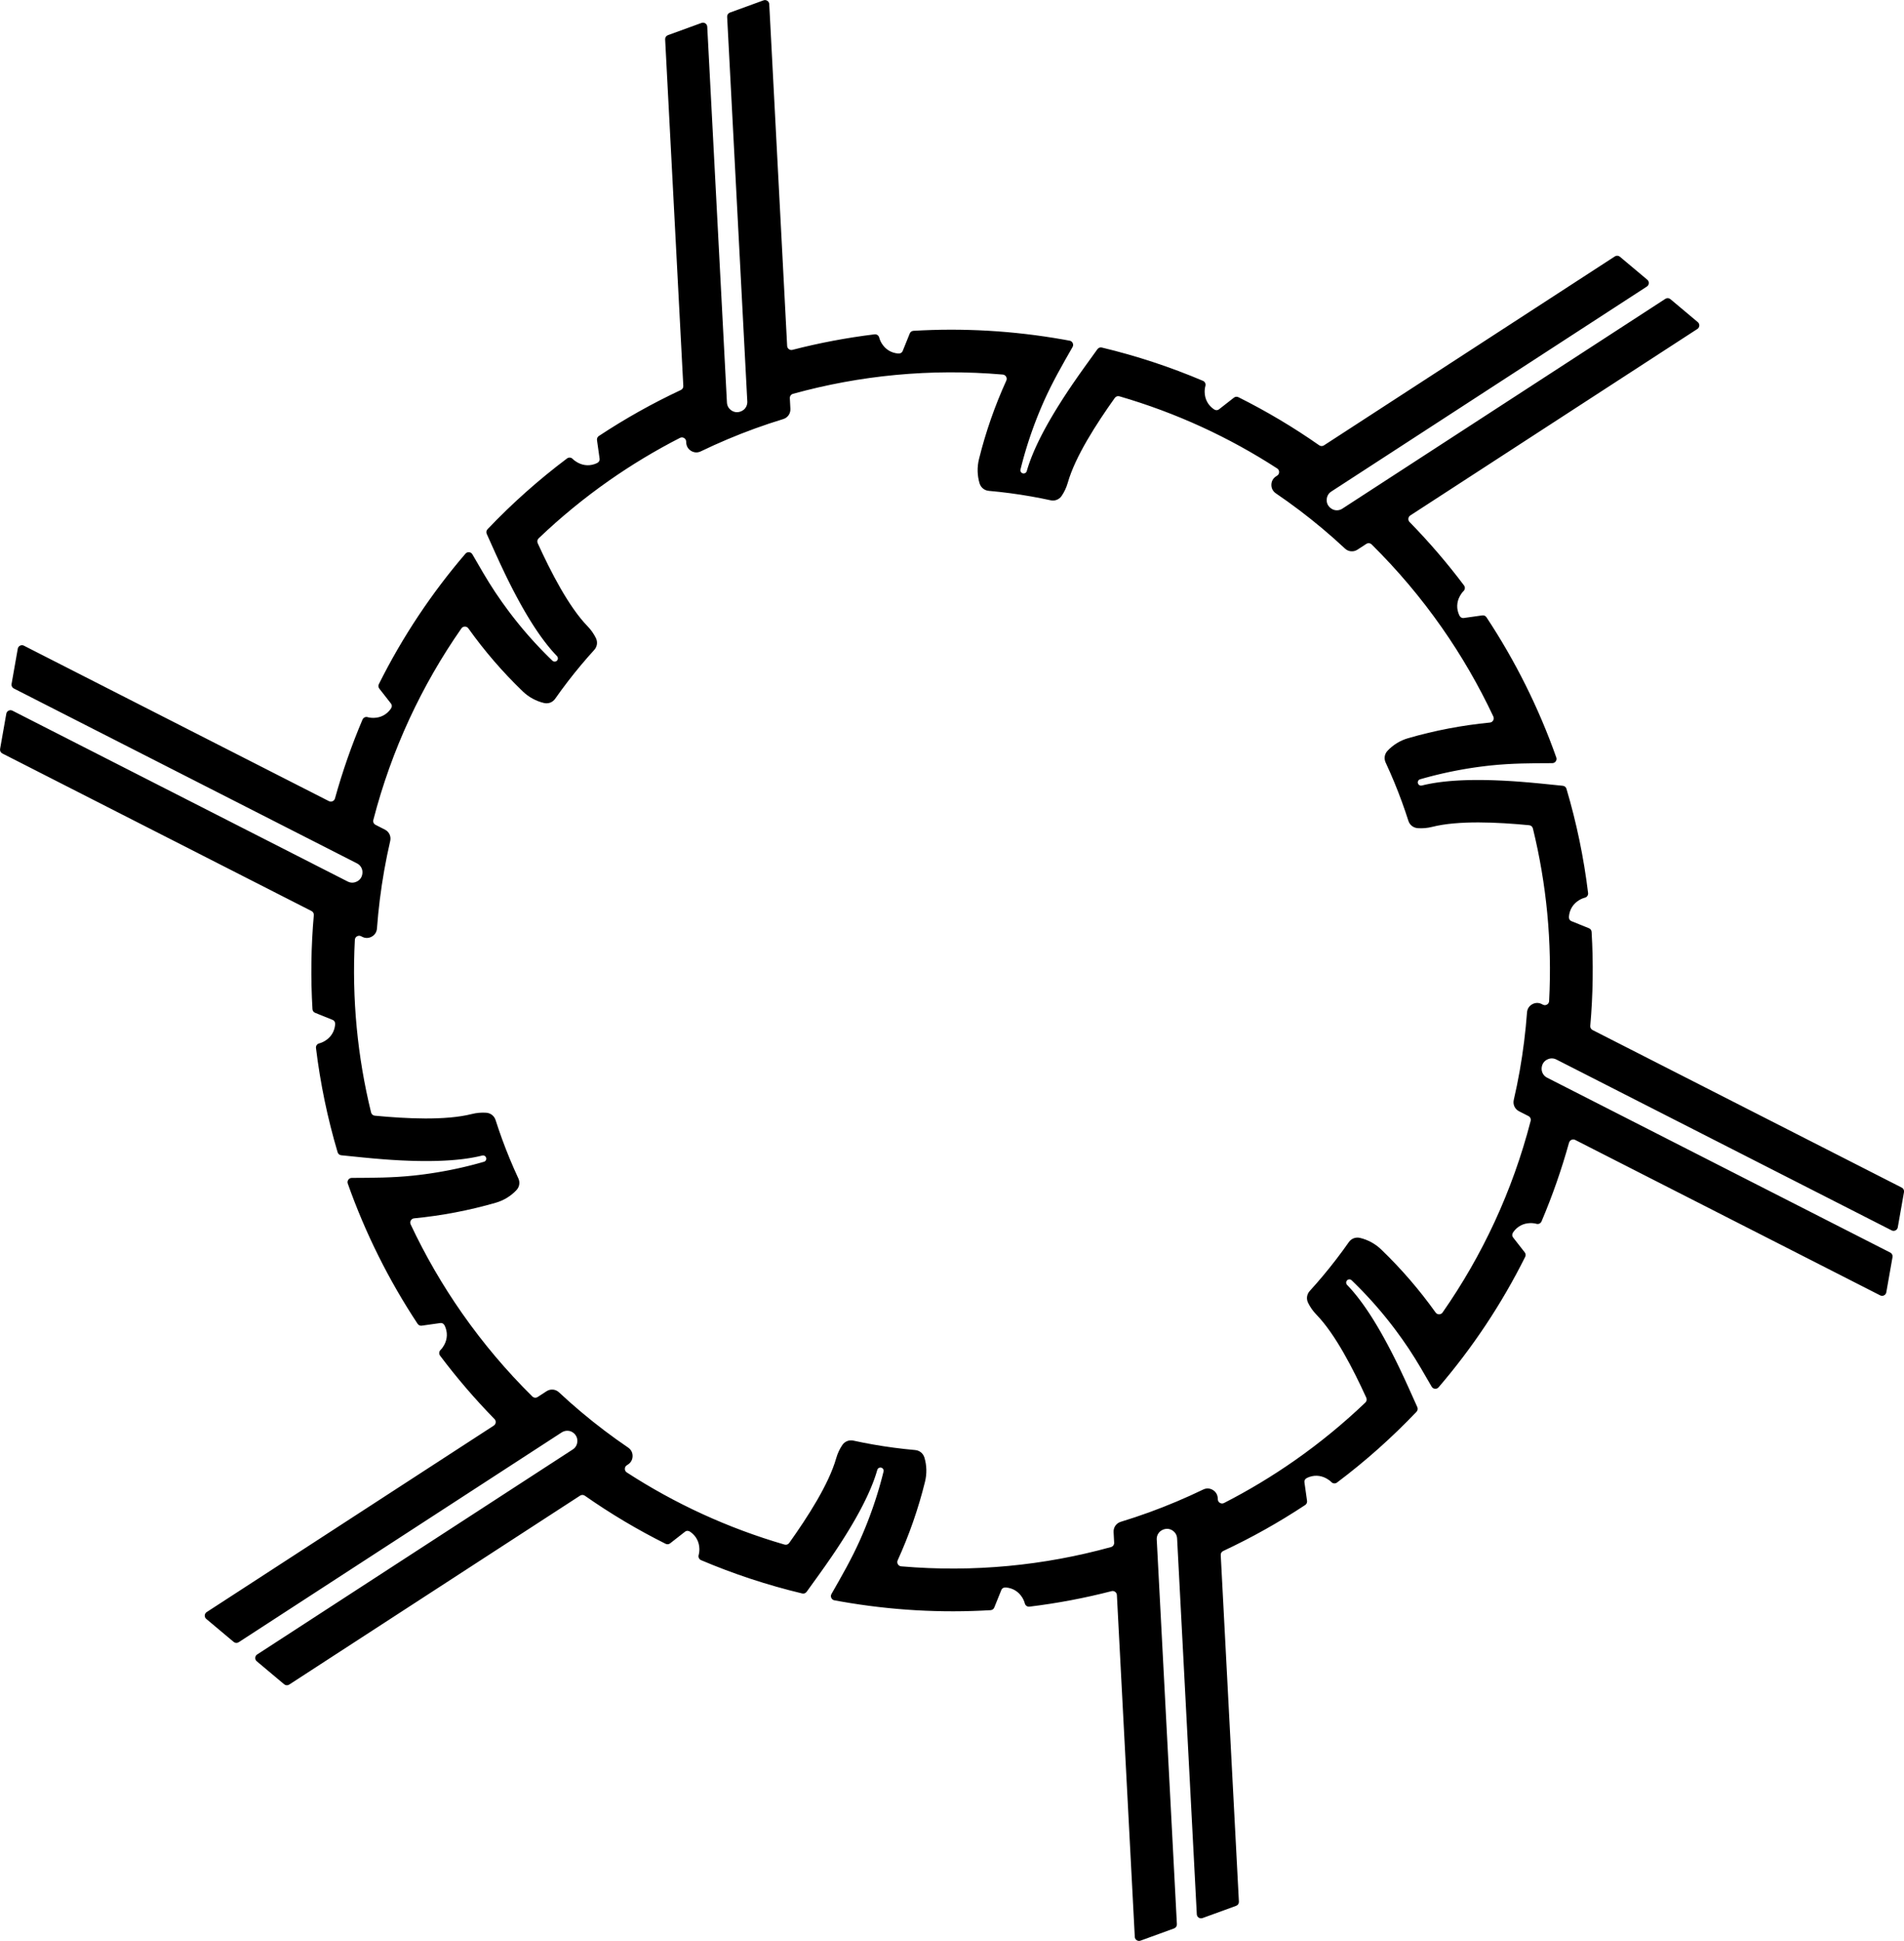 <?xml version="1.0" encoding="UTF-8"?>
<!DOCTYPE svg PUBLIC "-//W3C//DTD SVG 1.1//EN" "http://www.w3.org/Graphics/SVG/1.1/DTD/svg11.dtd">
<!-- Creator: CorelDRAW X5 -->
<svg
    xmlns="http://www.w3.org/2000/svg"
    xmlns:xlink="http://www.w3.org/1999/xlink"
    xmlns:svg="http://www.w3.org/2000/svg"
    xmlns:inkscape="http://www.inkscape.org/namespaces/inkscape"
    xmlns:sodipodi="http://sodipodi.sourceforge.net/DTD/sodipodi-0.dtd"
    xmlns:ns1="http://sozi.baierouge.fr"
    xmlns:dc="http://purl.org/dc/elements/1.1/"
    xmlns:cc="http://web.resource.org/cc/"
    xmlns:rdf="http://www.w3.org/1999/02/22-rdf-syntax-ns#"
    xml:space="preserve"
    width="445.843mm"
    height="454.379mm"
    style="shape-rendering:geometricPrecision; text-rendering:geometricPrecision; image-rendering:optimizeQuality; fill-rule:evenodd; clip-rule:evenodd"
    viewBox="0 0 13698383 13960637"
  >
 <defs
    >
  <style
        type="text/css"
      >
   <![CDATA[
    .fil0 {fill:black;fill-rule:nonzero}
   ]]>
  </style
    >
 </defs
  >
 <g
      id="opisy"
    >
  <path
        class="fil0"
        d="M11288756 8217957c-54208,195347 -120576,384691 -198113,567337 -6037,14216 -21397,21685 -36307,17651 -14431,-3908 -29717,-5696 -45648,-5285 -50287,1309 -92991,24251 -121845,65459 -8597,12244 -9979,26134 -369,38433l83122 106396c7469,9562 8701,21784 3284,32639 -169987,340604 -379990,654951 -622896,938070 -6692,7798 -15906,11531 -26137,10588 -10228,-940 -18610,-6295 -23762,-15181 -52355,-90275 -103720,-181119 -161418,-268033l-559 -842 -5546 -8314 -590 -894c-29508,-44065 -60036,-87172 -91590,-129320l-1097 -1462 -5742 -7632 -842 -1121c-3816,-5045 -7632,-10072 -11479,-15089l-906 -1183 -5527 -7199 -1315 -1699c-5675,-7346 -11374,-14659 -17114,-21947l-2372 -3011 -4784 -6040 -2698 -3389 -5266 -6600 -599 -750c-3653,-4569 -7334,-9119 -11018,-13660l-2212 -2731 -5340 -6547 -2022 -2470 -5205 -6335 -464 -565 -6762 -8167 -5202 -6237 -1847 -2209 -5033 -5994 -4160 -4931 -3401 -4013 -4815 -5663 -8004 -9346 -2341 -2722 -5063 -5850 -3813 -4394 -3739 -4292c-2556,-2922 -5116,-5841 -7684,-8757l-790 -897 -1859 -2102 -6126 -6913 -3349 -3764 -4670 -5223 -4209 -4692 -117 -129 -7097 -7850 -120 -138 -4003 -4400 -4624 -5060 -3902 -4265 -4682 -5076 -3936 -4271 -190 -209c-2403,-2593 -4799,-5171 -7214,-7752l-608 -651 -2882 -3072 -5770 -6145 -3444 -3650 -6332 -6676 -1908 -2009 -848 -891c-2633,-2759 -5275,-5521 -7927,-8274l-3834 -3982 -5162 -5328 -3272 -3364 -6587 -6747 -3020 -3088c-2836,-2885 -5672,-5764 -8520,-8631l-1721 -1742 -7869 -7899 -1742 -1748c-3017,-3011 -6040,-6010 -9064,-9002l-353 -350 -289 -292 -9239 -9094 -1662 -1628 -8133 -7930 -1804 -1751c-3162,-3076 -6335,-6136 -9515,-9193 -4772,-4590 -10588,-6756 -17203,-6397 -6612,350 -12161,3128 -16422,8191 -95,126 -197,240 -292,363 -7629,9094 -7150,22355 1125,30869 2126,2191 4258,4409 6385,6652l1767 1862 4716 5014 2000 2154c1708,1837 3420,3708 5137,5583l1220 1330c2132,2354 4277,4719 6409,7116l111 123c108,117 197,218 304,338l842 946c1736,1960 3484,3933 5226,5924l2166 2486 4477 5165 2261 2648 4443 5226 1997 2366c2178,2599 4366,5217 6550,7875l541 658c1850,2240 3696,4492 5540,6766l2830 3496 3733 4652 2781 3487 4314 5472 2040 2584c2095,2685 4191,5389 6299,8121l2369 3100 4126 5414 2652 3509 4019 5355 2618 3515 4249 5755 2421 3288c1908,2609 3816,5232 5727,7875l286 396 3149 4391 3318 4636 3380 4762 3546 5036 2688 3831 4483 6458 4467 6486 3838 5620 3162 4664 3598 5325 3079 4596 3417 5143 3463 5232 307 464c1945,2943 3877,5899 5819,8886l3260 5036 2934 4517 4083 6375 2449 3831 3794 5979 3072 4873 3690 5881 129 206 5881 9451 5202 8446 799 1306 4698 7703 2197 3629 4016 6646 2839 4738 3881 6489 6 -3c1973,3324 3951,6667 5933,10029l4621 7875 1721 2946 4225 7248 2618 4523 4443 7721 1306 2274 4928 8640 5997 10594 4882 8701 1496 2664 4861 8750 1850 3334 4716 8554 1085 1982c5564,10145 11144,20426 16730,30854l860 1601 4987 9340 2022 3810c5530,10425 11073,20991 16637,31702l501 965 4901 9466 1794 3496 5097 9936 1066 2083c7654,14969 15319,30205 23016,45709l1714 3460 4934 9973 1392 2827c5727,11638 11470,23431 17227,35358 45350,93987 87888,190244 130758,285699 5220,11623 3017,24540 -5767,33769 -176495,185515 -367875,355739 -571804,509052 -12293,9242 -29235,8068 -40136,-2781 -10434,-10385 -22607,-19412 -36387,-26896 -44204,-24011 -92656,-25492 -138249,-4231 -13568,6302 -21710,17642 -19535,33100l18631 132568c1690,12016 -3358,23219 -13482,29910 -187986,124263 -385109,234865 -589763,330689 -11565,5414 -18327,16683 -17657,29434l130635 2492553c719,13706 -7276,25784 -20174,30479l-241523 87903c-9451,3441 -19077,2298 -27465,-3254 -8388,-5552 -13199,-13964 -13725,-24011l-129852 -2477780 -11807 -225245c-1257,-23907 -12698,-43933 -32663,-57145l-670 -430 -273 -187 -390 -246 -292 -181c-194,-126 -356,-230 -553,-347l-489 -298 -160 -98 -273 -166c-166,-101 -310,-184 -479,-286l-200 -117 -240 -138 -670 -384 -43 -31 -636 -350 -28 -12c-209,-117 -384,-215 -596,-332l-52 -31 -614 -323 -68 -40 -688 -359 -200 -104 -482 -246 -495 -246 -190 -98 -691 -332 -89 -46 -602 -273 -310 -144c-277,-132 -516,-240 -796,-366l-249 -111 -34 -12 -694 -307 -255 -108 -442 -184 -547 -224 -151 -68 -701 -273 -135 -58 -273 -104c-206,-77 -381,-147 -590,-224l-135 -49 -277 -101 -710 -258 -9 -6 -691 -243 -307 -98 -40 -25 -1779 -578 -187 -52 -310 -95c-154,-49 -286,-92 -442,-138l-252 -77 -240 -61 -716 -209 -61 -12 -636 -169c-215,-61 -402,-108 -618,-160l-120 -34 -654 -166 -65 -12 -722 -172 -237 -52 -485 -108 -240 -49c-206,-46 -387,-83 -593,-126l-614 -123 -104 -28 -1023 -194 -6 0 -313 -55 -713 -126 -12 -6 -731 -108 -286 -40 -442 -65 -590 -89 -138 -15 -734 -92 -163 -15 -270 -31c-215,-28 -396,-49 -614,-68l-151 -15 -264 -34 -740 -65 -34 -3 -378 -31c-224,-18 -415,-37 -639,-52l-18 0 -92 -6 -903 -58 -46 -3 -92 -6 -737 -43 -209 -6 -74 0 -974 -34 -224 -6 -734 -12 -92 -3 -648 -3 -393 -3 -46 3c-215,0 -396,3 -608,6l-390 6 -49 0 -740 18 -258 9 -1057 40 -169 6 -747 43 -126 9 -614 40 -442 34 -301 22c-6566,547 -13169,2003 -19756,4403l-415 151c-7159,2605 -13682,6166 -19452,10502l-89 77 -111 80 -1017 783 -55 46 -900 719 -190 157 -249 206 -845 713 -25 12 -817 707 -270 237 -187 175 -667 602 -203 194 -135 117c-123,114 -224,209 -347,323l-571 538 -49 58 -750 731c-169,169 -310,313 -479,485l-326 335 -194 200 -421 433 -154 160 -556 590c-157,169 -289,313 -442,482l-482 541 -108 114 -172 212 -704 802 -55 71 -387 461 -68 77c-104,123 -194,230 -295,356l-335 412 -525 654c-129,163 -240,307 -369,473l-430 559c-101,129 -184,240 -283,369l-399 538 -166 224 -436 602 -43 55 -602 863 -12 28 -762 1121 -71 111 -525 811c-95,144 -178,270 -270,415l-510 817 -166 286 -77 111 -550 934 -101 175 -58 98 -596 1069 -98 166 -464 851c-126,234 -230,433 -350,667l-418 820 -49 92 -141 301 -421 857 -6 0c-111,234 -206,433 -313,670l-178 393 -286 624 -9 28 -446 1008 -6 6 -40 89 -430 1035c-61,151 -114,283 -175,433l-178 467 -68 163 -273 728 -55 129 -350 956 -25 83 -433 1254 -37 98 -363 1103c-77,237 -141,446 -215,685 -215,713 -418,1426 -618,2138l-40 141 -6 18 -338 1312 -58 218 -298 1241 -9 46 -298 1355 -6 55c-197,913 -363,1825 -519,2753l-34 218 -206 1287 -6 71 -12 46 -151 1121 -46 298 -25 237 -104 928 -46 378c-25,255 -46,470 -68,722l-58 679 -18 144c-77,900 -135,1794 -178,2704l-3 132 -28 596 -31 903 -3 255 -25 1149 3 101 0 1118c0,190 6,353 6,547l3 74 25 1017 15 390 61 1416 14109 269397 130847 2497048c716,13709 -7279,25784 -20177,30479l-241523 87903c-9451,3441 -19077,2298 -27468,-3254 -8385,-5552 -13196,-13964 -13725,-24011l-128825 -2458461c-498,-9525 -4815,-17519 -12505,-23163 -7690,-5644 -16610,-7365 -25846,-4980 -192948,49743 -390108,87160 -590414,111500 -15338,1868 -29477,-7730 -33416,-22672 -3828,-14533 -9939,-28752 -18312,-42415 -26276,-42895 -67496,-68405 -117611,-72787 -14901,-1327 -27625,4424 -33468,18896l-50567 125142c-4547,11258 -14533,18441 -26657,19160 -353112,21031 -714265,1475 -1077873,-62638 -15258,-2691 -30482,-5460 -45672,-8302 -10084,-1883 -17922,-7982 -22232,-17292 -4314,-9313 -3887,-19234 1201,-28144 73082,-127971 145033,-252729 205806,-389287l857 -1926 3982 -8993 111 -264c4249,-9654 8446,-19326 12588,-29010l68 -166 3887 -9125 774 -1837c3715,-8790 7386,-17596 11018,-26408l1121 -2744 3457 -8446 980 -2415 3174 -7835 3936 -9850 151 -366 2673 -6753 1917 -4867 2830 -7217 851 -2194c2212,-5681 4403,-11368 6581,-17055l479 -1272 2781 -7300 1794 -4756 2529 -6735 310 -826 3687 -9930 15 -34 1490 -4056 2544 -6947 2261 -6231 2221 -6139 1840 -5125 2436 -6849 3543 -10038 2102 -6001 1831 -5278 2522 -7328 1665 -4867 3718 -10944 304 -900 323 -952 3641 -10913 1383 -4169 2246 -6849 2019 -6170 55 -175 3251 -10059 1714 -5377 2329 -7337 1509 -4784 2086 -6667 1853 -5958c1164,-3773 2323,-7549 3472,-11334l897 -2953 2639 -8741 1558 -5202 2470 -8333 817 -2768 384 -1309 2956 -10151 187 -636 1512 -5266 2135 -7472 1254 -4434 2550 -9064 986 -3543 3281 -11909 823 -3033 2716 -10059 842 -3137c992,-3733 1985,-7451 2965,-11190l323 -1214 114 -439c1094,-4163 2172,-8339 3248,-12508l645 -2529c873,-3383 1739,-6772 2590,-10161l836 -3306c1051,-4179 2095,-8354 3128,-12542 1588,-6428 553,-12545 -3060,-18094 -3613,-5549 -8790,-8969 -15310,-10121 -154,-28 -304,-55 -461,-80 -11688,-2062 -22930,4990 -26168,16407 -826,2916 -1678,5847 -2547,8800l-823 2768 -1825 6053 -1042 3401 -2129 6796 -584 1837c-965,3026 -1945,6062 -2953,9119l-129 390 -498 1481c-833,2492 -1668,4999 -2522,7515l-1131 3297 -1976 5693 -1419 4031 -1945 5441 -1426 3967c-1121,3076 -2255,6166 -3410,9270l-393 1035 -3060 8099 -1610 4182 -2046 5260 -1705 4344 -2486 6249 -1361 3392c-1254,3100 -2519,6209 -3813,9337l-1456 3509 -2762 6609 -1635 3874 -2424 5672 -2181 5063 -2335 5355 -1874 4274c-1401,3192 -2827,6388 -4271,9605l-2301 5091 -2028 4470 -2753 6007 -2274 4898 -2197 4722 -3315 7033 -3515 7392 -2762 5764 -2495 5134 -2750 5638 -2771 5644 -2083 4200 -3192 6412 -197 378 -4781 9482 -2916 5709 -2264 4427 -3266 6332 -2519 4848 -3217 6148 -2393 4550 -3331 6311 -1619 3017c-2845,5337 -5724,10701 -8649,16091l-568 1045 -4615 8458 -1515 2762 -4010 7273 -2796 5033 -3518 6314c-1883,3374 -3785,6750 -5709,10148l-4483 7896 -1813 3192 -4292 7488 -2304 3997 -4381 7580 -1991 3420 -4480 7672c-2040,3478 -4093,6974 -6170,10477l-12 22 -5724 9638 -707 1189 -5512 9205 -1871 3119 -4729 7835 -3057 5030 -3979 6538 -6630 10809 -6 3 -5641 9134 -1656 2679 -5841 9371 -1029 1638c-6283,10056 -12689,20189 -19209,30405l-1410 2218 -5604 8744 -2175 3380 -5902 9150 -1653 2544c-6732,10391 -13583,20862 -20549,31419l-897 1358 -6151 9285 -2516 3791 -5810 8720 -2360 3527c-7140,10658 -14388,21394 -21756,32215 -58687,86210 -120729,171090 -181896,255899 -7445,10320 -19701,14871 -32077,11906 -252283,-60429 -495165,-140928 -727228,-239456 -14222,-6040 -21692,-21415 -17645,-36329 3927,-14462 5727,-29781 5312,-45749 -1306,-50287 -24251,-92991 -65459,-121845 -12244,-8597 -26134,-9979 -38433,-369l-106495 83209c-9562,7469 -21781,8695 -32639,3275 -203330,-101493 -397307,-217245 -580865,-345748 -10474,-7334 -23630,-7564 -34353,-599l-2092656 1358982c-11509,7475 -25965,6590 -36482,-2234l-196893 -165210c-7706,-6464 -11531,-15372 -10916,-25412 611,-10041 5497,-18410 13934,-23891l2270054 -1474196c20079,-13036 31699,-32964 33161,-56862l46 -787 15 -332 37 -848c15,-280 18,-519 22,-802l6 -347 3 -3c3,-157 9,-286 9,-446l15 -885 -3 -218 0 -406c0,-197 3,-366 0,-565l-15 -1014 -9 -313 -12 -433c-3,-237 -12,-439 -25,-676l-34 -753 -58 -1082 -12 -104 -22 -353c-22,-313 -40,-581 -65,-894l-25 -258 -3 -3 -68 -744 -74 -756 -12 -117 -120 -1063 -46 -301 -95 -750 0 -3 -101 -740 -3 -6 -6 -46 -6 -37c-28,-163 -49,-301 -74,-467l-22 -138 -6 -40 -58 -384c-46,-277 -80,-510 -132,-783l-58 -295 -108 -599 -3 -25 -18 -92 -6 -15 -98 -525 -46 -197 -95 -485c-46,-234 -89,-433 -141,-667l-108 -498c-31,-151 -61,-280 -98,-427l-22 -95 -61 -258 -3 -12 -237 -959 -49 -190 -77 -320 -277 -1017 -18 -83 -203 -713 -68 -206 -304 -1005 -52 -187 -221 -694 -37 -117 -329 -986 -98 -283 -243 -685 -3 -18 -286 -771c-55,-144 -98,-267 -154,-412l-175 -455c-65,-172 -126,-320 -194,-489l-141 -353c-71,-175 -132,-323 -206,-498l-378 -897 -74 -178 -295 -676 -49 -101 -270 -596c-126,-286 -240,-528 -378,-811l-224 -464 -12 -15 -261 -538c-132,-277 -249,-510 -390,-783l-283 -544 -37 -77 -98 -184 -120 -221 -587 -1088 -83 -151 -74 -120 -86 -163 -206 -359c-98,-172 -178,-313 -277,-482l-479 -805 -151 -246 -381 -630 -15 -15 -409 -645c-111,-172 -206,-316 -316,-489l-415 -633 -43 -71 -406 -614 -141 -194 -40 -71 -190 -255 -175 -267 -200 -273 -381 -535c-92,-129 -172,-240 -264,-366l-80 -108 -194 -261 -181 -249 -147 -194 -436 -575 -194 -255 -18 -18 -181 -230 -28 -34 -28 -37 -31 -34 -22 -37 -31 -37 -25 -40 -172 -206 -28 -40 -25 -28 -31 -37 -31 -40 -25 -31 -3 -6 -25 -28 -31 -37 -58 -71 -25 -34 -31 -34 -22 -34 -61 -71 -28 -40 -31 -40 -28 -31 -55 -71 -28 -37 -31 -31 -58 -77 -31 -28 -28 -34 -28 -37 -31 -31 -28 -37 -25 -31 0 -9 -31 -37 -25 -28 -28 -37 -31 -37 -31 -31 -61 -71 -31 -40 -25 -31 -31 -37 -117 -135 -28 -34 -31 -37 -31 -31 -25 -40 -31 -34 -61 -65 -25 -40 -34 -31 -15 -18 -528 -618c-114,-132 -215,-246 -332,-378l-556 -627 -495 -553 -218 -237 -15 -9 -439 -458 -215 -243 -89 -89 -138 -147 -230 -230 -224 -246 -166 -160 -568 -571c-141,-144 -264,-261 -406,-402l-581 -568 -151 -157 -237 -218 -246 -227 -166 -163 -68 -61 -249 -230 -3 0c-166,-151 -310,-283 -473,-436l-12 -12 -6 -9 -243 -218 -246 -218 -252 -224 -92 -77 -157 -141 -255 -227 -255 -215 -166 -151 -83 -74 -255 -212 -9 -9c-175,-151 -326,-280 -501,-427l-3 -3 -341 -283 -768 -630c-280,-234 -522,-424 -808,-648l-92 -71 -270 -230 -280 -215 -154 -117 -129 -101 -283 -218 -793 -596 -55 -46 -568 -412 -289 -206 -286 -209 -25 -18 -28 -15c-163,-114 -304,-212 -467,-329l-55 -40 -575 -406 -104 -71 -187 -135 -873 -575 -181 -120 -114 -77 -92 -58c-138,-89 -255,-163 -393,-252l-98 -65 -101 -61c-132,-83 -246,-160 -381,-246l-71 -46 -37 -18 -295 -184 -888 -544 -52 -25 -243 -147 -845 -498 -61 -28 -126 -80 -166 -98 -71 -37c-163,-89 -301,-163 -461,-255l-74 -43 -298 -166 -221 -120 -86 -46 -298 -169 -310 -157 -61 -34c-166,-89 -310,-163 -476,-252l-61 -34 -6 -9 -304 -154 -304 -151 -74 -40c-163,-86 -304,-154 -467,-237l-71 -37 -80 -40 -230 -111 -307 -151 -55 -28c-175,-80 -329,-151 -501,-237l-55 -28 -310 -151 -310 -141 -310 -147 -307 -138 -252 -108 -61 -37 -313 -135 -375 -157c-178,-77 -329,-141 -504,-218l-58 -28 -22 -15 -320 -129 -913 -372 -114 -46 -433 -172c-175,-68 -326,-129 -504,-194l-790 -301 -974 -353 -58 -25 -1048 -359 -694 -227 -25 -12 -129 -43 -409 -126 -639 -200c-329,-101 -608,-181 -943,-277l-323 -92 -1057 -292 -28 -15 -31 -12 -31 -6 -65 -15 -9 -6 -52 -9 -34 -6 -31 -12 -31 -9 -31 -12 -34 0 -31 -12 -28 -6 -37 -9 -28 -3 -28 -15 -34 -6 -34 -9 -31 -6 -34 -6 -28 -15 -40 -3 -25 -12 -31 -6 -31 -9 -31 -15 -37 -6 -28 -3 -31 -9 -37 -9 -25 -9 -34 0 -28 -9 -37 -6 -31 -9 -28 -6 -34 -15 -31 -6 -28 -3 -34 -6 -34 -12 -31 -9 -31 0 -31 -15 -31 -6 -34 -9 -31 -6 -49 -12 -12 0 -31 -12 -37 -6 -28 -9 -34 -6 -28 -6 -28 -3 3 -9 -3 3 -37 -9 -31 -6 -22 -3 -15 -6 -28 -6 -31 -6 -34 -9 -6 3 3 -6 -28 -3 -31 -12 -114 -22 -823 -194 -25 -6c-154,-34 -289,-58 -442,-89l-267 -58 -9 -3 -989 -203c-246,-52 -452,-92 -697,-138l-120 -25 -851 -154 -98 -12 -37 -9 -28 -6 -40 -3 -31 -9 -34 -6 -31 -3 -31 -9 -31 -3 -34 -9 -34 0 -40 -9 -28 -6 -498 -80 -25 -6 -37 -6 -37 -3 -28 -6 -40 -9 -28 -3 -34 -9 -40 0 -34 -6 -25 0 -37 -9 -31 -3 -37 -9 -31 -3 -61 -15 -37 6 -68 -12 -31 -9 -68 -9 -34 -3 -34 -3 -31 -9 -34 -3 -31 -9 -71 -9 -31 -3 -37 -6 -31 -3 -31 -6 -34 0 -34 -15 -37 6 -31 -9 -3 0 -1085 -144 -326 -40 -756 -83 -80 -6 -55 -15 -876 -86 -37 -9 -37 0 -992 -86 -95 -6 -611 -46c-252,-18 -464,-34 -716,-49l-842 -49 -267 -9 -307 -18 -283 -6 -89 -6 -363 -12 -571 -12c-215,-6 -396,-9 -614,-12l-485 -6c-209,0 -387,0 -596,0l-1269 12 -611 12 -375 12 -28 0 -58 6 -605 18 -22 0 -1091 61 -58 -6 -618 46c-163,12 -304,22 -464,34l-18 0 -326 15 -359 37 -722 65 -344 31 -1419 157 -34 3 -621 80c-326,43 -608,80 -934,132l-433 65 -366 46 -842 135 -65 12 -959 163 -126 25 -1085 209 -209 34 -283 68 -498 104c-273,55 -507,104 -777,169l-817 190c-255,55 -470,104 -722,172l-1005 255 -117 31 -1121 310c-190,55 -353,101 -541,157l-1125 329 -301 95 -1063 341 -28 9 -1048 359c-234,77 -430,144 -661,230l-731 267c-224,80 -415,157 -636,240l-1051 406 -65 22 -1260 516 -46 22 -114 49 -974 418 -270 114 -227 108 -58 18 -172 77 -814 381c-175,80 -323,151 -498,234l-750 359 -172 86 -83 40 -1155 587 -101 43 -92 55 -710 375c-169,86 -313,166 -479,258l-40 18 -221 123 -1017 562 -80 43 -138 83 -34 22 -40 18 -34 25 -31 22 -40 18 -37 15 -40 28 -34 25 -40 15 -40 25 -31 25 -37 15 -37 25 -37 25 -37 15 -40 22 -37 28 -34 18 -40 25 -37 15 -34 25 -40 22 -40 22 -34 22 -34 22 -43 25 -34 25 -40 15 -34 25 -34 18 -40 25 -31 15 -6 0 -37 22 -37 28 -37 25 -37 15 -40 22 -37 25 -37 28 -34 18 -37 25 -37 18 -71 46 -37 22 -627 378 -37 28 -34 18 -117 74 -74 46 -1220 774 -2323328 1508765c-11513,7478 -25965,6594 -36486,-2231l-196893 -165216c-7706,-6464 -11534,-15372 -10920,-25412 614,-10041 5497,-18410 13934,-23891l2065305 -1341205c7995,-5189 12757,-12917 13805,-22392 1048,-9469 -1914,-18051 -8578,-24865 -140430,-143515 -271222,-295897 -391595,-456003 -9242,-12293 -8071,-29238 2781,-40139 10379,-10431 19406,-22604 26890,-36381 24005,-44204 25492,-92653 4231,-138246 -6302,-13568 -17642,-21710 -33100,-19541l-132549 18635c-12019,1687 -23219,-3361 -29910,-13485 -207066,-313232 -376202,-651805 -502247,-1008322 -3423,-9681 -2065,-19526 3844,-27923 5905,-8400 14720,-13000 24985,-13046 147764,-682 292222,-759 441252,-16465l759 -80 10081 -1078 688 -77c9795,-1075 19581,-2194 29345,-3355l3048 -366c12920,-1555 25824,-3195 38707,-4919l4132 -550 8078 -1106 3241 -452c5454,-753 10901,-1530 16346,-2317l2513 -363 7952 -1171 4400 -661 7334 -1103 4606 -710c4787,-737 9562,-1484 14336,-2243l3705 -593 6873 -1112 5988 -983 6483 -1075 863 -141 10456 -1770 363 -61 10081 -1751 694 -120 7027 -1241 7380 -1324 4212 -759 9125 -1674 9405 -1761 5106 -971 6732 -1287 6194 -1207 6047 -1177 11715 -2335 2501 -510 9463 -1926 4818 -995 8366 -1751 4529 -952 670 -144 10348 -2215 630 -135 3755 -823 9248 -2028 3718 -826 8216 -1843 5460 -1232c3917,-891 7829,-1791 11743,-2698l1871 -433 10422 -2446 4298 -1023 8348 -2003 4289 -1032 227 -52c3429,-833 6855,-1671 10280,-2519l808 -200 4627 -1149 8701 -2178 3669 -928 11132 -2839 1063 -273 796 -206c4046,-1038 8090,-2098 12124,-3165l2621 -691c3496,-922 6981,-1847 10474,-2781l2615 -697c3988,-1075 7979,-2151 11964,-3241l753 -206 396 -111 12493 -3447 2243 -627 10935 -3079 2421 -685c4237,-1207 8480,-2418 12714,-3644 6360,-1843 11144,-5798 14143,-11700 2999,-5902 3370,-12099 1109,-18321 -52,-141 -104,-289 -160,-433 -4056,-11156 -15786,-17372 -27293,-14465 -2956,753 -5939,1484 -8947,2212l-2857 679 -5881 1383 -3742 857 -6277 1407 -2731 605c-2943,633 -5899,1272 -8886,1893l-3205 651 -6449 1303 -3635 713 -6406 1235 -3524 658 -6206 1134 -3862 694c-3189,559 -6391,1115 -9623,1653l-1671 283 -8194 1337 -4191 661 -5822 897 -4520 682 -6274 916 -4160 596 -258 40c-3039,430 -6087,839 -9162,1254l-230 28 -4664 605 -6219 802 -4225 525 -6790 820 -4532 528 -6440 725 -5865 645c-2990,326 -5988,645 -9005,949l-4642 467 -6446 624 -5712 538 -5404 485 -5813 513 -5481 458c-3712,304 -7451,605 -11205,894l-5211 399 -6412 458 -5202 363 -6126 412 -6157 387 -6040 366 -6087 350c-3742,206 -7491,412 -11267,605l-5343 273 -6968 323 -5368 243 -7316 307 -4166 157 -8200 310 -1094 34c-6741,237 -13540,442 -20395,624l-1189 34 -8760 209 -4692 101 -7457 144 -5365 86 -7856 120c-3868,52 -7749,98 -11651,132l-9177 65 -3238 25 -9494 25 -3269 3 -9835 -3 -2670 -15 -9967 -46 -12170 -104 -9654 -120 -3407 -46 -10327 -169 -3119 -49 -9485 -187 -4824 -111c-11128,-252 -22371,-550 -33742,-909l-952 -28 -11540 -390 -2676 -95c-16465,-590 -33183,-1281 -50158,-2095l-1346 -68 -11602 -575 -3638 -187c-16591,-860 -33416,-1825 -50487,-2897l-3294 -203 -12112 -787 -1263 -86c-13728,-913 -27609,-1877 -41638,-2931 -103779,-7727 -208107,-19003 -311929,-29554 -12662,-1287 -22739,-9635 -26353,-21836 -72111,-243210 -124478,-493764 -155544,-749433 -1862,-15335 7727,-29474 22663,-33416 14517,-3831 28718,-9936 42366,-18297 42895,-26282 68405,-67496 72790,-117611 1324,-14901 -4424,-27625 -18893,-33468l-125068 -50530c-11261,-4550 -18438,-14536 -19163,-26663 -13245,-222456 -10391,-448113 9580,-675555 1121,-12742 -5260,-24260 -16656,-30064l-2224059 -1133211c-12231,-6231 -18693,-19194 -16309,-32713l44631 -253122c1745,-9909 7546,-17673 16548,-22165 9005,-4486 18696,-4443 27658,126l2411707 1228832c21335,10864 44403,10963 65834,280l740 -378 258 -129 479 -249 507 -270 227 -117 731 -399 15 -9 439 -243c181,-101 338,-184 519,-283l12 -9 442 -258 513 -298 190 -117 701 -421 46 -25 651 -402 280 -175 12 -6c277,-169 513,-320 787,-498l117 -80 172 -111 676 -439 61 -46 599 -415 298 -190 369 -255 43 -31 614 -433 645 -467 86 -55 559 -415 301 -224 338 -258 507 -393 734 -575 6 -9 101 -74 519 -424 307 -246 92 -74c147,-126 270,-230 418,-356l307 -255 89 -80 593 -510 120 -101 273 -243c144,-126 261,-234 402,-359l108 -101 74 -61c138,-123 258,-230 396,-359l307 -286 77 -71 532 -495c144,-138 267,-258 412,-399l184 -187 316 -307 34 -28c147,-144 270,-270 418,-418l289 -298 52 -46 541 -553 138 -151 399 -421 320 -338 212 -237 492 -538 25 -28 516 -587 151 -166 369 -424 104 -129 234 -267c114,-135 209,-246 320,-381l320 -390 12 -22 489 -602 157 -184 326 -421 316 -406 160 -212 467 -614 3 -3 455 -621 157 -218 298 -409 77 -111 369 -525 439 -636 12 -28 258 -378c114,-166 209,-313 320,-485l0 -3 261 -399 135 -206c157,-237 286,-442 436,-685l261 -427 34 -46 372 -621 169 -277 234 -387 89 -166 295 -516 246 -436c123,-212 224,-396 341,-611l166 -313 61 -111c77,-138 138,-255 212,-393l381 -734 77 -141 353 -697 40 -95 298 -608 326 -679 22 -34 273 -584 55 -132 163 -356c132,-289 243,-535 366,-826l108 -258c2295,-5315 3994,-11018 5057,-17055l74 -430c1155,-6544 1441,-13043 919,-19357l-9 3 -9 -166c-83,-888 -172,-1767 -280,-2642l-9 -98c-108,-879 -237,-1754 -375,-2627l-28 -197 -9 -3 -34 -218 -200 -1164 -31 -123 -212 -1106 -43 -221 -120 -553 -190 -848 -55 -280 -267 -1103 3 -22 -283 -1085 -77 -304 -6 -12c-52,-181 -95,-335 -144,-516l-187 -673 -101 -338 -341 -1140 -22 -65 -74 -240 -353 -1085 -12 -40 -92 -270c-249,-731 -507,-1466 -780,-2191l-166 -424 -261 -682c-95,-237 -172,-439 -270,-673l-424 -1026 -31 -68 -507 -1161 -55 -141 -215 -467c-77,-166 -144,-307 -224,-470l-169 -350 -71 -157 -406 -839 -144 -292 -86 -169 -415 -817c-101,-194 -187,-356 -289,-547l-344 -645c-74,-135 -135,-252 -212,-387l-181 -332 -154 -283 -335 -578 -46 -89 -578 -974 -98 -166 -89 -144 -593 -965 -65 -111 -123 -181 -470 -728c-104,-160 -194,-298 -301,-458l-550 -820 -129 -184 -3 0c-172,-258 -320,-476 -498,-725l-320 -446 -86 -126 -673 -919 -83 -117 -611 -796 -89 -111 -427 -544 -135 -172c-175,-224 -326,-412 -507,-630l-184 -221 -74 -101 -415 -495c-126,-157 -240,-286 -372,-439l-704 -811 -104 -132 -350 -393c-209,-237 -396,-433 -611,-661l-6 -9 -95 -108c-593,-642 -1204,-1278 -1816,-1902l-83 -89 -74 -68 -817 -814 -141 -135 -108 -95 -879 -842 -138 -123 -876 -802 -135 -120 -22 -15c-178,-163 -335,-298 -519,-458l-556 -485 -55 -52 -830 -694c-166,-135 -304,-252 -470,-384l-519 -418c-166,-132 -307,-246 -473,-375l-95 -74 -756 -596 -9 -3c-157,-120 -292,-221 -449,-344l-55 -49 -906 -670 -40 -28 -98 -65 -1063 -747 -34 -31 -866 -593c-194,-135 -359,-243 -553,-372l-974 -639 -92 -65 -1112 -691 -129 -83 -25 -15 -1029 -618 -240 -144 -335 -190 -808 -464 -316 -178 -934 -513 -252 -138 -280 -144 -1078 -559 -2468293 -1257677c-12231,-6234 -18696,-19194 -16312,-32716l44640 -253119c1745,-9906 7546,-17673 16548,-22165 9002,-4486 18693,-4443 27658,123l2194312 1118082c8505,4329 17587,4587 26319,744 8735,-3841 14686,-10714 17237,-19910 54214,-195347 120573,-384691 198113,-567337 6034,-14213 21397,-21685 36304,-17651 14425,3902 29708,5693 45629,5282 50284,-1309 92988,-24251 121842,-65459 8597,-12244 9979,-26134 372,-38433l-83113 -106375c-7469,-9562 -8701,-21784 -3281,-32639 169984,-340610 379987,-654970 622902,-938085 6689,-7798 15903,-11528 26131,-10591 10228,943 18610,6295 23766,15181 52361,90272 103720,181119 161421,268039l559 842 5546 8317 599 891c29496,44062 60027,87169 91584,129320l1094 1462 5742 7632 848 1121c3813,5042 7632,10072 11466,15086l913 1186 5530 7196 1312 1702c5678,7349 11374,14659 17114,21947l2369 3008 4787 6044 2691 3386 5272 6603 602 750c3656,4563 7328,9116 11012,13660l2218 2728 5337 6547 2019 2470 5205 6335 467 568 6762 8167 5202 6234 1847 2209 5033 5997 4166 4934 3386 4010 4824 5666 8004 9343 2341 2722 5060 5847 3819 4394 3736 4295c2556,2922 5116,5841 7681,8753l796 903 1862 2098 6117 6913 3352 3764 4670 5223 4209 4689 120 132 7097 7853 117 129 4006 4403 4621 5063 3905 4265 4679 5079 3939 4268 190 206c2403,2590 4799,5177 7211,7749l611 658 2885 3069 5767 6148 3441 3650 6335 6676 1905 2009 848 888c2636,2768 5278,5524 7927,8280l3838 3976 5156 5328 3272 3364 6587 6750 3026 3088c2830,2882 5669,5767 8517,8634l1721 1736 7872 7902 1742 1748c3011,3005 6037,6010 9064,9005l347 350 292 289 9239 9091 1665 1635 8133 7927 1800 1751c3165,3069 6332,6136 9512,9193 4775,4587 10597,6753 17203,6400 6615,-356 12167,-3128 16422,-8200 101,-117 203,-237 301,-353 7629,-9094 7147,-22358 -1125,-30872 -2132,-2191 -4265,-4409 -6397,-6652l-1761 -1859 -4716 -5027 -1997 -2142c-1711,-1843 -3426,-3708 -5137,-5589l-1226 -1330c-2135,-2350 -4274,-4716 -6409,-7116l-258 -289 -995 -1118c-1739,-1960 -3478,-3930 -5223,-5924l-2169 -2483 -4477 -5171 -2261 -2642 -4440 -5229 -2003 -2366c-2175,-2596 -4360,-5217 -6550,-7869l-544 -664c-1843,-2237 -3687,-4489 -5537,-6769l-2827 -3493 -3730 -4649 -2787 -3490 -4314 -5469 -2034 -2584c-2092,-2682 -4197,-5389 -6295,-8124l-2375 -3097 -4126 -5417 -2652 -3506 -4016 -5355 -2621 -3512 -4252 -5761 -2418 -3291c-1908,-2605 -3813,-5223 -5727,-7869l-283 -393 -3155 -4394 -3318 -4639 -3374 -4762 -3549 -5033 -2685 -3831 -4486 -6458 -4467 -6489 -3838 -5613 -3158 -4667 -3595 -5325 -3082 -4599 -3423 -5146 -3457 -5223 -310 -461c-1939,-2950 -3877,-5908 -5819,-8895l-3260 -5030 -2931 -4523 -4086 -6372 -2452 -3831 -3791 -5979 -3069 -4876 -3690 -5875 -129 -206 -5878 -9457 -5205 -8446 -802 -1303 -4692 -7703 -2203 -3622 -4013 -6655 -2842 -4738 -3877 -6486 -3 0c-1982,-3321 -3957,-6664 -5939,-10025l-4618 -7875 -1724 -2950 -4222 -7245 -2621 -4523 -4446 -7724 -1303 -2274 -4931 -8637 -5991 -10591 -4885 -8704 -1493 -2667 -4867 -8753 -1847 -3327 -4716 -8551 -1088 -1994c-5564,-10136 -11141,-20417 -16730,-30848l-857 -1598 -4984 -9337 -2025 -3813c-5537,-10428 -11076,-20991 -16637,-31702l-504 -968 -4894 -9466 -1797 -3490 -5094 -9936 -1069 -2086c-7650,-14972 -15316,-30208 -23016,-45706l-1718 -3466 -4928 -9970 -1392 -2827c-5730,-11642 -11470,-23428 -17230,-35361 -45353,-94002 -87857,-190244 -130758,-285696 -5226,-11623 -3020,-24537 5764,-33769 176495,-185522 367866,-355745 571798,-509055 12293,-9242 29235,-8065 40136,2784 10431,10382 22601,19406 36378,26887 44204,24008 92656,25495 138246,4234 13568,-6305 21710,-17642 19541,-33100l-18631 -132552c-1690,-12019 3358,-23219 13485,-29910 187986,-124269 385112,-234872 589766,-330696 11565,-5414 18327,-16680 17657,-29431l-130626 -2492559c-719,-13709 7276,-25784 20174,-30479l241523 -87906c9454,-3441 19077,-2301 27465,3251 8391,5552 13199,13967 13725,24014l141659 2703020c1260,23910 12702,43933 32666,57145l667 436 273 181 393 249 550 347 117 71 584 363c154,95 289,175 446,267l313 184 353 212c218,129 406,240 624,366l369 206 49 25 630 359 320 178 359 200 605 316 71 40 688 356 209 108 6 6c329,175 611,313 949,473l12 6 194 104 697 332 83 43 599 286 169 80c147,65 273,120 418,187l104 49 670 292 28 15 458 206c166,74 304,135 470,206l22 6 224 92c154,61 283,117 433,181l332 138 151 58 697 280 144 55 194 77c258,98 479,184 737,277l58 22 280 104 704 261 15 3 697 240 301 114 406 135 596 190 111 40 710 221 184 61 535 160 304 92c261,77 482,138 740,209l384 101 61 25 329 92c227,61 421,117 654,172l31 6 114 28c169,40 316,77 489,120l415 104 58 25 725 163 234 52 485 111 535 120 184 37 728 144 108 25 618 117 415 74 307 55 716 123 18 3 725 114 283 43 442 65 596 86 138 15 737 98 157 18 568 61 470 46 264 28 734 71 37 6 701 46 335 25 396 40 642 37 101 -3 740 43 197 15 535 15 160 6c270,12 504,18 774,22l544 3 1487 9 688 -6 52 -6 519 -6c160,-6 292,-12 446,-18l31 0 114 -3c264,-6 485,-18 750,-31l187 -9 175 -6 753 -40 120 -18 621 -37 49 0 694 -49 0 0c6557,-541 13166,-2006 19747,-4400l412 -154c6999,-2547 13393,-6004 19071,-10213 169,-126 313,-230 479,-359l77 -65 1045 -802 55 -46 894 -716 108 -83c246,-197 452,-369 694,-575l492 -421 18 -15 648 -550c123,-104 224,-197 344,-304l98 -89 187 -169 704 -639 169 -154 304 -280 747 -707 43 -52 630 -608c114,-111 209,-206 320,-316l25 -31 590 -596 194 -203 418 -433 147 -154 630 -679 123 -129 713 -787c154,-169 283,-316 433,-489l550 -642 71 -92 390 -458 187 -221 507 -618 495 -614c129,-160 237,-298 359,-461l676 -885 68 -86 415 -556 126 -178 452 -621 58 -80 611 -873 15 -22c528,-759 1035,-1533 1530,-2307l52 -86 596 -974 126 -194 65 -104 565 -940 98 -184 430 -753c126,-215 227,-399 347,-618l190 -356 151 -289 350 -654 15 -15 492 -974 58 -104 430 -879 194 -399 129 -286 301 -648 286 -636 12 -18 449 -1005 3 -12 418 -1005 25 -65 175 -424c129,-310 230,-578 347,-891l206 -556 49 -108 347 -952 34 -83 363 -1042 83 -237 92 -298 304 -925 89 -295 240 -771c77,-246 135,-455 209,-701l280 -1002 46 -157 209 -793c71,-267 126,-495 190,-762l252 -1063 49 -197 65 -280 230 -1088 15 -65 157 -762c40,-190 71,-353 108,-547l18 -117 132 -716 80 -464c34,-187 61,-347 89,-535l15 -108 163 -1072 12 -43 184 -1364 9 -58 98 -817 34 -286 37 -344c22,-187 37,-350 55,-538l71 -793 15 -163 15 -144 95 -1337 0 -9 55 -946 15 -237 28 -639 12 -267 37 -894 0 -258 15 -860c3,-227 3,-421 3,-645l-6 -1140 0 -129c0,-154 -6,-283 -9,-439l-15 -805 -15 -384 -58 -1413 -14118 -269394 -130841 -2497051c-722,-13709 7276,-25784 20174,-30479l241520 -87909c9451,-3441 19080,-2304 27471,3251 8388,5552 13196,13967 13722,24011l128825 2458473c501,9528 4815,17519 12505,23163 7690,5641 16613,7359 25849,4977 192939,-49746 390096,-87160 590399,-111503 15338,-1865 29480,7733 33416,22675 3828,14533 9939,28749 18309,42409 26276,42895 67496,68405 117611,72790 14898,1324 27621,-4427 33471,-18893l50564 -125145c4550,-11261 14536,-18441 26657,-19166 353118,-21031 714277,-1472 1077891,62644 15258,2691 30482,5463 45675,8302 10084,1886 17922,7982 22232,17292 4314,9313 3887,19234 -1198,28144 -73091,127993 -145051,252769 -205840,389358l-833 1859 -3973 8996 -114 258c-5644,12815 -11193,25664 -16644,38538l-498 1168c-3834,9070 -7620,18155 -11368,27262l-854 2083 -3555 8698 -900 2218 -3248 8025 -3942 9850 -71 187 -2888 7276 -1699 4305 -2913 7442 -808 2080c-2237,5749 -4455,11503 -6658,17258l-449 1171 -2774 7303 -1791 4756 -2532 6735 -310 826 -3684 9927 -22 37 -1487 4056 -2541 6947 -2271 6228 -2175 6031 -1926 5365 -2160 6074 -3838 10880 -2025 5779 -1899 5454 -2412 7008 -1727 5045 -3715 10938 -301 894 -473 1404 -3453 10354 -1441 4344 -2224 6784 -2019 6170 -55 175 -3251 10059 -1718 5377 -2326 7334 -1509 4787 -2086 6670 -1850 5954c-1168,3767 -2326,7546 -3475,11319l-937 3100 -2569 8502 -1595 5337 -2461 8308 -823 2768 -384 1306 -2953 10154 -184 633 -1518 5266 -2129 7472 -1263 4434 -2541 9064 -992 3543 -3278 11909 -823 3033 -2716 10062 -842 3137 -2897 10935 -390 1466 -117 442c-1094,4169 -2172,8333 -3245,12505l-651 2529c-873,3383 -1727,6772 -2587,10164l-836 3300c-1051,4179 -2092,8360 -3128,12542 -1585,6425 -547,12548 3060,18094 3616,5549 8793,8975 15310,10124 157,28 304,52 461,83 11691,2059 22936,-4996 26171,-16413 823,-2913 1678,-5847 2547,-8796l820 -2768 1825 -6053 1045 -3401c697,-2258 1410,-4526 2132,-6796l578 -1840c968,-3026 1948,-6059 2959,-9119l126 -387 498 -1481c830,-2495 1665,-5002 2526,-7515l1128 -3300 1976 -5693 1419 -4028 1945 -5444 1426 -3963c1121,-3079 2258,-6170 3410,-9276l390 -1029c1011,-2691 2037,-5401 3076,-8114l1555 -4056 2154 -5543 1595 -4062 2599 -6514 1297 -3229c1250,-3106 2516,-6216 3810,-9346l1459 -3512 2759 -6609 1641 -3874 2449 -5736 2095 -4876 2532 -5801 1727 -3951 25 -46c1300,-2956 2615,-5911 3951,-8882l98 -218 2630 -5813 1973 -4357 2667 -5813 2135 -4609 2522 -5414 2071 -4400c1785,-3785 3595,-7598 5426,-11420l1905 -3970 2962 -6087 1988 -4080 3155 -6421 2016 -4062 3195 -6412 187 -384 4784 -9479 2916 -5712 2249 -4397 3613 -6993 1911 -3684 3530 -6753 2160 -4105 3675 -6947 5242 -9813 4323 -8007 1254 -2314 4268 -7822 1859 -3380 4126 -7485 1739 -3125 4335 -7786 5706 -10142 5254 -9257 719 -1269 5054 -8812 1358 -2360c7411,-12858 15037,-25870 22881,-39039l1278 -2148 5684 -9497 768 -1272 5964 -9887 65 -104c6366,-10502 12864,-21105 19504,-31800l516 -833c11039,-17787 22447,-35850 34221,-54168l971 -1509 6796 -10532 310 -476c9491,-14640 19203,-29453 29145,-44428l1300 -1951 6827 -10247 940 -1401c7571,-11322 15270,-22727 23108,-34233 58573,-86032 120496,-170728 181543,-255374 7442,-10320 19704,-14871 32080,-11906 252271,60429 495143,140919 727200,239453 14222,6037 21695,21418 17645,36332 -3924,14459 -5730,29784 -5315,45755 1309,50284 24251,92988 65459,121842 12244,8597 26134,9979 38433,372l106504 -83212c9562,-7466 21784,-8698 32639,-3281 203330,101499 397313,217251 580871,345760 10474,7331 23630,7561 34353,602l2092656 -1358988c11513,-7478 25968,-6590 36486,2234l196893 165213c7706,6468 11534,15375 10920,25412 -614,10041 -5500,18413 -13937,23891l-2270051 1474190c-20082,13036 -31702,32961 -33164,56859l-40 780 -9 89c-12,178 -18,329 -28,510l-6 187 -22 670 0 104 -22 777 -12 224 -6 550 -9 553 3 221 -3 535c0,175 3,326 6,498l9 504 3 442 12 326 15 762 6 6 22 485c9,190 15,350 22,541l3 65 25 427 28 538c9,206 18,381 37,584l46 614 46 528 12 147c18,273 43,504 71,780l68 571 6 117 71 627 49 436 43 307 58 470c28,194 46,353 74,547l74 464 65 452c28,200 55,372 89,568l61 359 15 92 129 728 221 1180c34,194 71,359 108,553l95 442 25 126 132 602 95 421 68 295 169 719 0 15 178 701 15 65c43,181 86,332 135,510l37 129 172 630 22 77 203 710 55 221 80 270c46,147 86,273 129,421l80 261c55,178 101,329 160,507l132 415 40 120 190 575 141 418 98 270 243 691 6 25 243 658 111 320 147 366 237 611 31 65 270 679 89 224 187 449 200 482c71,163 132,298 203,461l178 396 49 117 252 547 0 3 304 658 313 658 9 25 313 633 151 301 37 83c98,187 178,347 277,532l166 316 31 65 344 645 114 200 240 442 264 485 86 154 363 633 65 117c141,240 261,446 406,682l135 224 147 240 384 624 15 31 218 356c108,169 197,316 307,482l37 49 209 326 366 553 34 61 418 611c3804,5589 8480,10735 13995,15365l344 280c5850,4919 12228,8803 18914,11632l9 6 1014 421 329 132 704 277 237 89 799 301 968 353 74 22 633 224c280,98 519,178 805,270l510 163 138 49 568 178 479 154 359 98 704 203 728 209c230,61 427,114 661,175l1189 304c227,58 421,108 648,160l774 178 246 52 1075 227 74 25 995 190 402 74 676 120 114 22 535 89c197,34 363,61 562,92l934 138 12 3 1078 141 320 40 768 89 138 15 707 71c163,18 304,31 467,43l750 68 101 9c863,68 1724,126 2584,157l160 6 522 25 350 6 740 22 697 9c234,3 433,6 667,3l89 -3 1097 -9 111 -3 350 -6c184,-6 344,-12 528,-15l68 -3 744 -28 12 0 1094 -52 49 -3 1035 -68 61 -12 688 -55 728 -61 332 -28 375 -37 1048 -120 34 -3 1057 -135c329,-43 608,-83 937,-132l390 -65 780 -126 101 -12 780 -135c252,-43 461,-80 713,-129l670 -132 206 -37 870 -184 541 -117 135 -28 965 -224c209,-49 387,-92 593,-144l651 -166c218,-52 402,-101 621,-163l1198 -329 92 -34 1340 -390 6 -9 1072 -338 289 -92 25 -3 384 -129 934 -316 166 -65 1103 -399 178 -68 378 -147 989 -384 61 -18 1051 -433 258 -104 513 -218c218,-92 406,-175 624,-273l522 -237 160 -68 882 -409 147 -61 688 -332c212,-104 393,-190 605,-298l117 -58 845 -427c224,-114 412,-209 633,-326l688 -363 283 -154 227 -123 1011 -559 77 -46 178 -111 1121 -651 40 -18 897 -544c184,-114 341,-212 522,-326l1146 -728 226137 -146852 2097188 -1361910c11509,-7475 25965,-6590 36482,2234l196896 165216c7706,6464 11534,15372 10916,25409 -611,10041 -5497,18416 -13934,23891l-2065302 1341202c-7995,5192 -12757,12920 -13805,22389 -1048,9475 1914,18057 8581,24869 140424,143515 271216,295891 391580,455997 9242,12293 8068,29235 -2784,40136 -10382,10434 -19409,22607 -26893,36390 -24014,44204 -25495,92656 -4234,138249 6305,13568 17642,21710 33100,19535l132565 -18628c12016,-1690 23216,3358 29904,13479 207069,313229 376217,651808 502259,1008325 3423,9681 2068,19529 -3841,27926 -5911,8397 -14723,13000 -24991,13043 -147755,654 -292274,774 -441246,16471l-759 83 -10081 1075 -691 77c-9792,1072 -19575,2188 -29342,3358l-3045 363c-12917,1552 -25824,3192 -38707,4928l-4129 544 -8078 1097 -3248 458c-5451,759 -10898,1530 -16342,2323l-2513 363 -7958 1164 -4397 654 -7331 1109 -4612 710c-4778,731 -9552,1484 -14336,2246l-3702 590 -6873 1112 -5985 980 -6486 1078 -863 144 -10453 1770 -366 61 -10078 1748 -701 120 -7027 1241 -7374 1321 -4215 762 -9119 1674 -9411 1764 -5100 965 -6735 1287 -6194 1207 -6050 1180 -11712 2335 -2501 507 -9469 1930 -4808 995 -8372 1757 -4526 946 -670 141 -10354 2221 -627 138 -3751 817 -9251 2031 -3718 823 -8216 1843 -5454 1229c-3920,891 -7835,1791 -11749,2701l-1874 436 -10416 2446 -4301 1017 -8348 2009 -4286 1026 -227 58c-3432,830 -6858,1665 -10280,2513l-808 209 -4627 1143 -8701 2175 -3672 928 -11128 2842 -1066 273 -799 206c-4040,1042 -8078,2098 -12124,3165l-2615 688c-3496,922 -6984,1847 -10474,2781l-2615 707c-3991,1072 -7982,2148 -11967,3238l-750 209 -92 25c-215,55 -402,104 -618,163l-12182 3367 -2240 624 -10935 3079 -2418 685c-4240,1207 -8480,2421 -12720,3647 -6357,1834 -11144,5798 -14139,11700 -3002,5899 -3374,12096 -1115,18318 55,144 111,289 166,439 4056,11153 15789,17363 27293,14459 2959,-750 5933,-1487 8944,-2206l2860 -685 5881 -1383 3742 -857 6271 -1404 2738 -599c2946,-648 5905,-1281 8882,-1899l3205 -651 6446 -1306 3638 -713 6403 -1235 3527 -661 6203 -1131 3865 -688c3186,-565 6391,-1118 9623,-1662l1674 -273 8191 -1343 4194 -658 5819 -900 4520 -682 6277 -916 4160 -593 261 -40c3033,-433 6087,-845 9159,-1250l0 0c160,-25 298,-43 461,-65l4427 -575 6225 -799 4222 -528 6784 -814 4535 -538 6443 -722 5868 -645c2983,-329 5991,-642 9008,-949l4636 -461 6449 -627 5709 -541 5408 -492 5807 -504 5484 -464c3718,-301 7451,-596 11205,-888l5214 -402 6406 -458 5205 -363 6133 -412 6157 -390 6037 -369 6087 -344c3739,-212 7491,-409 11264,-605l5343 -273 6968 -329 5374 -237 7306 -304 4172 -166 8200 -304 1085 -37c6744,-234 13550,-439 20407,-624l1186 -31 8757 -206 4692 -108 7460 -147 5361 -89 7853 -111c3871,-49 7755,-104 11654,-132l9174 -65 3241 -22 9494 -28 3266 0 9838 0 2670 18 9970 43 12170 104 9657 117 3401 46 10333 166 3122 61 9479 184 4821 104c11125,249 22371,553 33745,913l952 31 11537 387 2679 92c16465,587 33183,1290 50149,2102l1355 65 11602 575 3632 194c16594,854 33422,1819 50490,2891l3297 209 12115 780 1260 86c13731,906 27603,1874 41635,2931 103769,7721 208120,18982 311935,29551 12662,1290 22730,9638 26346,21836 72108,243207 124481,493751 155544,749423 1865,15335 -7727,29477 -22669,33416 -14517,3831 -28724,9936 -42379,18303 -42898,26276 -68405,67496 -72790,117608 -1324,14901 4424,27625 18896,33471l125083 50539c11258,4550 18444,14536 19163,26660 13245,222456 10391,448107 -9580,675549 -1118,12738 5263,24260 16656,30067l2224059 1133214c12231,6231 18696,19194 16312,32713l-44631 253122c-1748,9906 -7546,17676 -16551,22162 -9002,4489 -18696,4446 -27655,-123l-2411719 -1228829c-21332,-10867 -44397,-10969 -65824,-286l-740 375 -258 135 -482 246 -507 267 -230 123 -722 390 -22 15 -467 258c-163,95 -304,172 -467,264l-34 22 -166 92c-194,111 -359,206 -550,320l-237 138 -197 114 -701 421 -46 25 -651 402 -277 175 -409 255 -510 326 -169 114 -676 442 -65 46 -406 267c-138,95 -258,175 -396,270l-89 61 -378 264 -40 25 -611 433 -651 467 -83 52 -559 415 -301 227 -338 258 -507 396 -734 568 -9 6 -98 83 -519 421 -307 252 -301 249 -513 430 -92 86 -593 504 -117 95 -476 430 -316 280 -89 80c-126,111 -230,209 -353,323l-335 307 -68 71 -568 532 -129 117 -433 427 -316 307 -243 243 -504 507 -46 46 -541 553 -138 144 -399 424 -316 341 -215 234 -489 538 -31 28 -513 584 -147 169 -366 421 -111 132 -390 458 -482 581 -15 22 -485 602 -147 184 -332 421 -175 218c-101,132 -190,243 -289,378l-12 18 -470 621 0 3 -458 618 -160 221 -298 399 -80 114 -363 525 -436 639 -15 28 -415 614 -172 255 -258 399 -301 476 -117 181 -415 654 -25 49 -375 618 -166 277 -68 111c-98,163 -178,301 -273,470l-277 485 -381 679 -43 68 -329 627 -169 298 -485 934 -80 144 -350 697 -43 89 -301 618 -323 673 -25 34 -264 584 -65 135 -326 713 -46 117 -264 608c-2292,5315 -3991,11021 -5051,17052l-77 430c-1155,6547 -1438,13043 -916,19353l9 3 9 166c77,885 169,1770 273,2648l15 92c111,879 227,1757 375,2630l28 190 3 9 37 221 144 833c34,197 65,366 104,562l190 989 46 224 117 556 187 848 65 273 270 1112 -6 18 277 1088 86 295 77 270 175 648c55,203 101,372 163,571l18 52 341 1140 25 65 74 240 353 1085 9 43 92 267c249,737 510,1466 780,2191l166 427 381 974 58 154 83 206 433 1051 28 61 510 1161 65 141 184 421c89,200 172,366 264,565l147 307 74 163c92,190 172,356 264,547l280 565 92 178 424 833c92,184 172,341 270,522l353 651 71 126 326 596 18 37c92,169 172,310 267,479l200 341 49 89 473 808c114,194 218,359 338,553l550 888 65 104 114 187 624 956 95 147 605 906 129 184 104 154c101,147 187,270 289,415l427 605 92 117 673 916 83 117 602 799 95 114 424 544 212 270c120,157 224,286 350,439l261 320 83 92 442 541c126,151 234,280 359,427l679 790 114 117 651 731 307 344 98 101c593,639 1201,1281 1819,1902l80 89 77 65 820 817 135 132 108 98 882 842 141 123 876 796 129 129 280 237 817 719 61 52 814 688c172,144 323,267 498,412l737 590 129 108c135,108 252,200 390,304l568 439 237 184 280 209 854 633c172,123 310,227 482,350l762 538 40 22 879 605c197,138 369,249 568,381l949 618 92 65 1109 691 132 83 22 18 1026 614 246 147 123 71c144,83 270,151 415,234l584 338c218,126 399,227 618,347l442 240c147,80 277,147 424,230l37 22 28 15c172,86 320,163 492,252l842 442 2468290 1257674c12231,6234 18693,19197 16309,32713l-44631 253128c-1748,9909 -7546,17676 -16551,22162 -8999,4486 -18696,4446 -27658,-123l-2194318 -1118085c-8498,-4329 -17584,-4590 -26316,-747 -8735,3844 -14683,10717 -17233,19910zm-3268378 -5355605c-131818,185024 -285054,422237 -338156,609629 -9743,34384 -24653,66043 -43669,94306 -17940,26660 -48686,39008 -80084,32169 -46047,-10032 -92484,-19224 -139315,-27480 -101972,-17980 -203692,-31339 -304951,-40311 -31987,-2836 -57639,-23781 -66823,-54561 -16647,-55827 -18333,-115571 -4059,-173395 48103,-194920 114170,-383610 196632,-565229 4252,-9374 3742,-19332 -1459,-28218 -5196,-8886 -13620,-14213 -23876,-15101 -519686,-44895 -1029267,5804 -1509591,138670 -14057,3887 -23255,16665 -22490,31225l4013 76609c1773,33963 -19120,63806 -51645,73751 -68304,20884 -136454,43506 -204353,68221 -133634,48634 -263233,103447 -388615,163959 -22724,10969 -47316,9930 -69026,-2931 -21713,-12843 -34461,-33905 -35779,-59096l-476 -9122c-562,-10714 -6050,-19655 -15344,-25013 -9294,-5355 -19787,-5616 -29339,-731 -176999,90585 -347419,193218 -510008,307059 -178947,125304 -348375,264198 -506668,415428 -9635,9199 -12259,22853 -6729,34974 94319,206651 223110,457899 358827,597561 24905,25631 44870,54364 59833,84972 14118,28863 9442,61661 -12179,85436 -31714,34863 -62893,70479 -93458,106909 -66556,79322 -128982,160736 -187380,243935 -18453,26291 -49418,38037 -80665,30593 -56669,-13497 -109257,-41899 -152198,-83178 -144934,-139293 -275459,-291067 -391626,-453517 -5988,-8379 -14874,-12917 -25170,-12855 -10293,58 -19126,4695 -25019,13138 -285152,408552 -502695,872242 -633533,1377681 -3650,14115 2811,28463 15802,35081l67622 34445c30298,15445 45700,48465 38052,81602 -16063,69591 -30553,139923 -43094,211088 -24700,140043 -42031,279690 -52318,418528 -1865,25167 -15061,45943 -37051,58322 -21977,12376 -46588,12886 -69072,1429l-8210 -4182c-9549,-4864 -20032,-4593 -29314,765 -9279,5358 -14760,14293 -15322,24995 -22371,425506 19019,842977 116668,1241780 3168,12926 13669,22008 26915,23277 226250,21679 508662,35853 697680,-11906 34657,-8753 69521,-11669 103511,-9331 32052,2203 58119,22653 67895,53267 14339,44892 29597,89701 45860,134393 35413,97299 74713,192069 117562,284243 13543,29124 8231,61809 -13835,85153 -40025,42329 -90920,73665 -148133,90214 -192871,55805 -389327,92939 -587861,112335 -10253,1002 -18625,6431 -23723,15390 -5091,8953 -5478,18926 -1097,28251 105275,224026 229513,438358 371098,640563 149466,213463 318249,413403 504302,597020 10388,10250 26076,11850 38317,3902l63812 -41438c28522,-18521 64817,-15347 89691,7850 52241,48708 105902,96417 161255,142867 108940,91409 221208,176237 336303,254563 20862,14201 32255,36009 31978,61247 -273,25228 -12136,46794 -33293,60534l-8428 5472c-8990,5841 -13992,15058 -13989,25778 6,10720 5011,19934 14004,25769 344402,223387 725151,399881 1134821,518859 12772,3712 25876,-845 33594,-11678 131815,-185021 285048,-422230 338149,-609623 9743,-34390 24653,-66043 43675,-94306 17937,-26657 48683,-39008 80078,-32166 46047,10029 92484,19218 139318,27477 101972,17983 203689,31333 304942,40311 31994,2833 57646,23778 66826,54558 16647,55827 18340,115574 4068,173398 -48112,194923 -114179,383613 -196638,565232 -4252,9374 -3742,19332 1459,28218 5196,8879 13620,14213 23873,15098 519692,44901 1029273,-5804 1509597,-138676 14050,-3887 23252,-16659 22490,-31219l-4013 -76609c-1782,-33963 19117,-63809 51648,-73751 68301,-20893 136445,-43509 204347,-68224 133634,-48637 263230,-103447 388615,-163959 22727,-10972 47316,-9930 69029,2931 21710,12846 34458,33902 35779,59096l476 9116c562,10714 6047,19658 15344,25013 9294,5358 19787,5620 29336,734 177005,-90576 347422,-193215 510005,-307056 178950,-125301 348375,-264195 506677,-415431 9632,-9202 12259,-22856 6726,-34977 -94325,-206645 -223116,-457886 -358827,-597548 -24905,-25631 -44867,-54367 -59836,-84972 -14118,-28863 -9439,-61661 12182,-85430 31714,-34860 62887,-70488 93461,-106919 66556,-79316 128979,-160730 187377,-243929 18453,-26291 49421,-38037 80665,-30596 56669,13494 109251,41905 152195,83178 144937,139293 275459,291067 391629,453520 5991,8379 14874,12914 25170,12852 10296,-58 19126,-4692 25019,-13135 285143,-408558 502695,-872251 633530,-1377693 3650,-14112 -2814,-28457 -15805,-35075l-67619 -34452c-30298,-15442 -45700,-48459 -38046,-81602 16060,-69594 30550,-139923 43094,-211091 24696,-140043 42025,-279683 52309,-418525 1868,-25160 15061,-45933 37054,-58312 21987,-12382 46591,-12892 69072,-1435l8216 4185c9549,4867 20026,4590 29308,-768 9282,-5355 14760,-14293 15325,-24995 22364,-425506 -19019,-842971 -116665,-1241777 -3168,-12926 -13669,-22008 -26915,-23277 -226250,-21682 -508668,-35850 -697686,11912 -34648,8744 -69518,11669 -103505,9325 -32058,-2203 -58122,-22656 -67898,-53267 -14336,-44889 -29600,-89701 -45863,-134390 -35410,-97305 -74701,-192072 -117562,-284246 -13534,-29133 -8228,-61818 13841,-85150 40025,-42332 90917,-73668 148130,-90220 192871,-55799 389331,-92939 587864,-112335 10253,-1002 18628,-6434 23723,-15390 5091,-8956 5478,-18929 1097,-28254 -105275,-224023 -229519,-438355 -371102,-640560 -149469,-213463 -318249,-413406 -504305,-597023 -10391,-10253 -26076,-11847 -38317,-3899l-63809 41438c-28516,18524 -64820,15347 -89694,-7853 -52238,-48699 -105902,-96411 -161255,-142863 -108937,-91409 -221202,-176237 -336303,-254560 -20856,-14201 -32246,-36019 -31981,-61247 273,-25237 12136,-46800 33296,-60540l8422 -5469c8993,-5841 13995,-15055 13992,-25778 -3,-10720 -5011,-19934 -14004,-25769 -344402,-223381 -725145,-399872 -1134812,-518863 -12772,-3712 -25879,845 -33594,11678zm-624817 496212c968,-3020 1948,-6062 2959,-9119m-3412701 1346803c-2135,-2350 -4271,-4716 -6409,-7116m2323401 5912944c-968,3023 -1945,6062 -2953,9119m3412695 -1346800c2132,2354 4274,4716 6409,7116"
    />
 </g
  >
</svg
>

